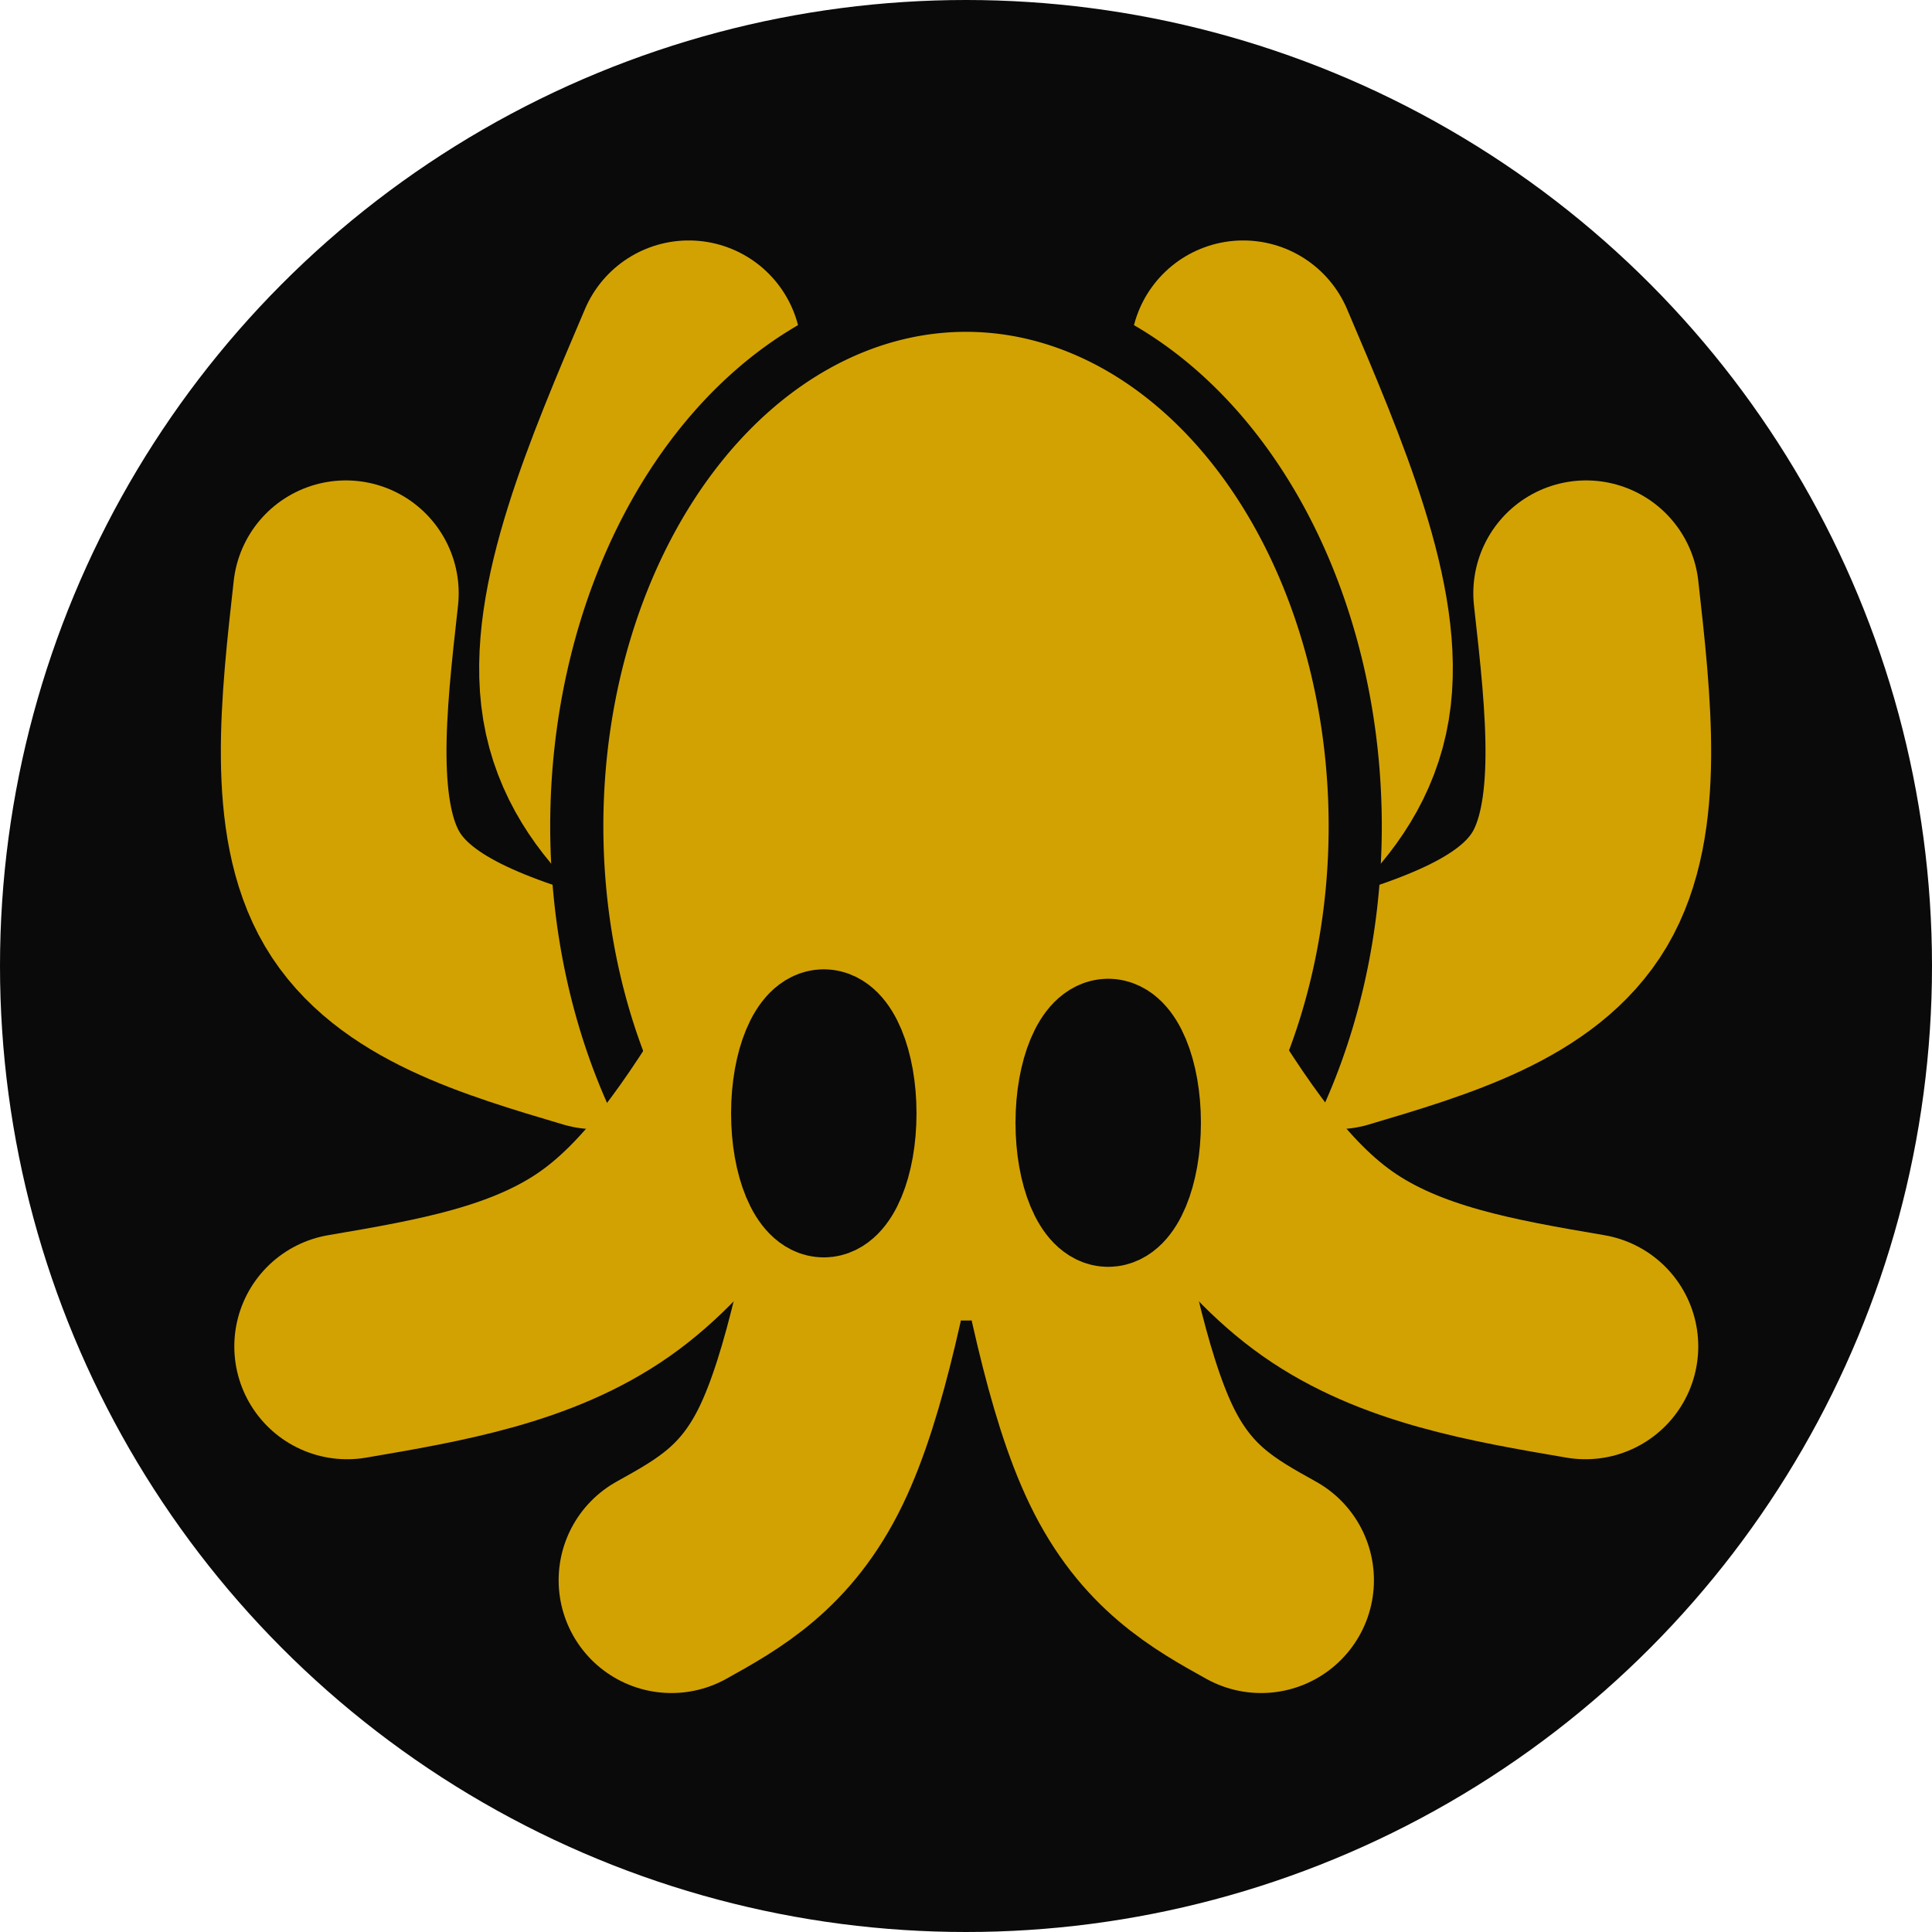 <?xml version="1.0" encoding="UTF-8" standalone="no"?>
<!-- Created with Inkscape (http://www.inkscape.org/) -->

<svg
   xmlns:dc="http://purl.org/dc/elements/1.1/"
   xmlns:cc="http://creativecommons.org/ns#"
   xmlns:rdf="http://www.w3.org/1999/02/22-rdf-syntax-ns#"
   xmlns:svg="http://www.w3.org/2000/svg"
   xmlns="http://www.w3.org/2000/svg"
   xmlns:sodipodi="http://sodipodi.sourceforge.net/DTD/sodipodi-0.dtd"
   xmlns:inkscape="http://www.inkscape.org/namespaces/inkscape"
   width="200mm"
   height="200mm"
   viewBox="0 0 200 200"
   version="1.1"
   id="svg8"
   inkscape:version="0.92.5 (2060ec1f9f, 2020-04-08)"
   sodipodi:docname="pulpin2.svg">
  <defs
     id="defs2">
    <inkscape:path-effect
       only_selected="false"
       apply_with_weight="true"
       apply_no_weight="true"
       helper_size="0"
       steps="2"
       weight="33.333"
       is_visible="true"
       id="path-effect4851"
       effect="bspline" />
    <inkscape:path-effect
       effect="bspline"
       id="path-effect4847"
       is_visible="true"
       weight="33.333"
       steps="2"
       helper_size="0"
       apply_no_weight="true"
       apply_with_weight="true"
       only_selected="false" />
    <inkscape:path-effect
       effect="bspline"
       id="path-effect4807"
       is_visible="true"
       weight="33.333"
       steps="2"
       helper_size="0"
       apply_no_weight="true"
       apply_with_weight="true"
       only_selected="false" />
    <inkscape:path-effect
       effect="bspline"
       id="path-effect4785"
       is_visible="true"
       weight="33.333"
       steps="2"
       helper_size="0"
       apply_no_weight="true"
       apply_with_weight="true"
       only_selected="false" />
    <inkscape:path-effect
       effect="bspline"
       id="path-effect4699"
       is_visible="true"
       weight="33.333"
       steps="2"
       helper_size="0"
       apply_no_weight="true"
       apply_with_weight="true"
       only_selected="false" />
    <inkscape:path-effect
       effect="bspline"
       id="path-effect4699-6"
       is_visible="true"
       weight="33.333"
       steps="2"
       helper_size="0"
       apply_no_weight="true"
       apply_with_weight="true"
       only_selected="false" />
    <inkscape:path-effect
       effect="bspline"
       id="path-effect4785-6"
       is_visible="true"
       weight="33.333"
       steps="2"
       helper_size="0"
       apply_no_weight="true"
       apply_with_weight="true"
       only_selected="false" />
    <inkscape:path-effect
       effect="bspline"
       id="path-effect4807-8"
       is_visible="true"
       weight="33.333"
       steps="2"
       helper_size="0"
       apply_no_weight="true"
       apply_with_weight="true"
       only_selected="false" />
    <inkscape:path-effect
       effect="bspline"
       id="path-effect4807-8-7"
       is_visible="true"
       weight="33.333"
       steps="2"
       helper_size="0"
       apply_no_weight="true"
       apply_with_weight="true"
       only_selected="false" />
    <inkscape:path-effect
       only_selected="false"
       apply_with_weight="true"
       apply_no_weight="true"
       helper_size="0"
       steps="2"
       weight="33.333"
       is_visible="true"
       id="path-effect4851-2"
       effect="bspline" />
    <inkscape:path-effect
       effect="bspline"
       id="path-effect4699-2"
       is_visible="true"
       weight="33.333"
       steps="2"
       helper_size="0"
       apply_no_weight="true"
       apply_with_weight="true"
       only_selected="false" />
    <inkscape:path-effect
       effect="bspline"
       id="path-effect4699-6-9"
       is_visible="true"
       weight="33.333"
       steps="2"
       helper_size="0"
       apply_no_weight="true"
       apply_with_weight="true"
       only_selected="false" />
    <inkscape:path-effect
       effect="bspline"
       id="path-effect4785-3"
       is_visible="true"
       weight="33.333"
       steps="2"
       helper_size="0"
       apply_no_weight="true"
       apply_with_weight="true"
       only_selected="false" />
    <inkscape:path-effect
       effect="bspline"
       id="path-effect4785-6-1"
       is_visible="true"
       weight="33.333"
       steps="2"
       helper_size="0"
       apply_no_weight="true"
       apply_with_weight="true"
       only_selected="false" />
    <inkscape:path-effect
       effect="bspline"
       id="path-effect4807-8-9"
       is_visible="true"
       weight="33.333"
       steps="2"
       helper_size="0"
       apply_no_weight="true"
       apply_with_weight="true"
       only_selected="false" />
    <inkscape:path-effect
       effect="bspline"
       id="path-effect4807-8-7-4"
       is_visible="true"
       weight="33.333"
       steps="2"
       helper_size="0"
       apply_no_weight="true"
       apply_with_weight="true"
       only_selected="false" />
    <inkscape:path-effect
       only_selected="false"
       apply_with_weight="true"
       apply_no_weight="true"
       helper_size="0"
       steps="2"
       weight="33.333"
       is_visible="true"
       id="path-effect4851-7"
       effect="bspline" />
    <inkscape:path-effect
       only_selected="false"
       apply_with_weight="true"
       apply_no_weight="true"
       helper_size="0"
       steps="2"
       weight="33.333"
       is_visible="true"
       id="path-effect4851-2-8"
       effect="bspline" />
    <inkscape:path-effect
       effect="bspline"
       id="path-effect4699-2-0"
       is_visible="true"
       weight="33.333"
       steps="2"
       helper_size="0"
       apply_no_weight="true"
       apply_with_weight="true"
       only_selected="false" />
    <inkscape:path-effect
       effect="bspline"
       id="path-effect4785-6-1-6"
       is_visible="true"
       weight="33.333"
       steps="2"
       helper_size="0"
       apply_no_weight="true"
       apply_with_weight="true"
       only_selected="false" />
    <inkscape:path-effect
       effect="bspline"
       id="path-effect4807-8-7-4-1"
       is_visible="true"
       weight="33.333"
       steps="2"
       helper_size="0"
       apply_no_weight="true"
       apply_with_weight="true"
       only_selected="false" />
    <inkscape:path-effect
       only_selected="false"
       apply_with_weight="true"
       apply_no_weight="true"
       helper_size="0"
       steps="2"
       weight="33.333"
       is_visible="true"
       id="path-effect4851-2-8-5"
       effect="bspline" />
    <inkscape:path-effect
       effect="bspline"
       id="path-effect4807-8-7-4-7"
       is_visible="true"
       weight="33.333"
       steps="2"
       helper_size="0"
       apply_no_weight="true"
       apply_with_weight="true"
       only_selected="false" />
    <inkscape:path-effect
       only_selected="false"
       apply_with_weight="true"
       apply_no_weight="true"
       helper_size="0"
       steps="2"
       weight="33.333"
       is_visible="true"
       id="path-effect4851-2-8-4"
       effect="bspline" />
    <inkscape:path-effect
       effect="bspline"
       id="path-effect4807-8-7-4-1-4"
       is_visible="true"
       weight="33.333"
       steps="2"
       helper_size="0"
       apply_no_weight="true"
       apply_with_weight="true"
       only_selected="false" />
    <inkscape:path-effect
       only_selected="false"
       apply_with_weight="true"
       apply_no_weight="true"
       helper_size="0"
       steps="2"
       weight="33.333"
       is_visible="true"
       id="path-effect4851-2-8-5-3"
       effect="bspline" />
  </defs>
  <sodipodi:namedview
     id="base"
     pagecolor="#ffffff"
     bordercolor="#666666"
     borderopacity="1.0"
     inkscape:pageopacity="0.0"
     inkscape:pageshadow="2"
     inkscape:zoom="0.49497475"
     inkscape:cx="171.57708"
     inkscape:cy="360.78372"
     inkscape:document-units="mm"
     inkscape:current-layer="layer1"
     showgrid="false"
     inkscape:snap-object-midpoints="false"
     inkscape:window-width="1366"
     inkscape:window-height="704"
     inkscape:window-x="0"
     inkscape:window-y="795"
     inkscape:window-maximized="1" />
  <g
     inkscape:groupmode="layer"
     id="layer5"
     inkscape:label="fondo"
     style="display:inline"
     transform="translate(0,-97)" />
  <g
     inkscape:groupmode="layer"
     id="layer2"
     inkscape:label="brazos"
     style="display:none"
     transform="translate(0,-97)" />
  <g
     inkscape:groupmode="layer"
     id="layer4"
     inkscape:label="brazos 1"
     style="display:none"
     transform="translate(0,-97)" />
  <g
     inkscape:groupmode="layer"
     id="layer3"
     inkscape:label="cabeza"
     style="display:none"
     transform="translate(0,-97)" />
  <g
     inkscape:groupmode="layer"
     id="layer6"
     inkscape:label="brazos 2"
     style="display:none"
     transform="translate(0,-97)" />
  <g
     inkscape:label="Capa 1"
     inkscape:groupmode="layer"
     id="layer1"
     style="display:inline;opacity:1"
     transform="translate(0,-97)">
    <circle
       style="display:inline;opacity:1;fill:#0a0a0a;fill-opacity:1;stroke:none;stroke-width:5.499;stroke-linecap:round;stroke-miterlimit:4.4;stroke-dasharray:none;stroke-opacity:1;paint-order:normal"
       id="path5395"
       cx="100"
       cy="197"
       r="100" />
    <path
       style="display:inline;opacity:1;fill:none;stroke:#d2a203;stroke-width:19.1;stroke-linecap:round;stroke-linejoin:miter;stroke-miterlimit:4;stroke-dasharray:none;stroke-opacity:1;paint-order:markers stroke fill"
       d="m 136.307,147.596 c 8.129,-2.412 16.215,-4.811 19.734,-10.78 3.519,-5.969 2.45,-15.502 1.381,-25.034"
       id="path4697"
       inkscape:connector-curvature="0"
       inkscape:path-effect="#path-effect4699-2"
       inkscape:original-d="m 136.30746,147.59633 c 8.12902,-2.41209 16.21461,-4.81111 24.32152,-7.21627 -1.06881,-9.53288 -2.13789,-19.0655 -3.20723,-28.59785"
       sodipodi:nodetypes="ccc"
       transform="matrix(1.223,0,0,1.223,-28.331,21.703)" />
    <path
       style="display:inline;opacity:1;fill:none;stroke:#d2a203;stroke-width:19.1;stroke-linecap:round;stroke-linejoin:miter;stroke-miterlimit:4;stroke-dasharray:none;stroke-opacity:1"
       d="m 81.517,92.004 c -4.618,10.835 -9.265,21.737 -7.973,29.489 1.292,7.751 8.508,12.384 15.724,17.016"
       id="path4783-1"
       inkscape:connector-curvature="0"
       inkscape:path-effect="#path-effect4785-6-1"
       inkscape:original-d="m 81.517204,92.004272 c -4.61788,10.834608 -9.264954,21.737358 -13.898013,32.606878 7.216734,4.63253 14.432818,9.26508 21.64883,13.89802"
       sodipodi:nodetypes="ccc"
       transform="matrix(-1.223,0,0,1.223,228.394,21.05)" />
    <path
       style="display:inline;opacity:1;fill:none;stroke:#d2a203;stroke-width:19.1;stroke-linecap:round;stroke-linejoin:miter;stroke-miterlimit:4;stroke-dasharray:none;stroke-opacity:1;paint-order:markers stroke fill"
       d="m 136.307,147.596 c 8.129,-2.412 16.215,-4.811 19.734,-10.78 3.519,-5.969 2.45,-15.502 1.381,-25.034"
       id="path4697-4"
       inkscape:connector-curvature="0"
       inkscape:path-effect="#path-effect4699-2-0"
       inkscape:original-d="m 136.30746,147.59633 c 8.12902,-2.41209 16.21461,-4.81111 24.32152,-7.21627 -1.06881,-9.53288 -2.13789,-19.0655 -3.20723,-28.59785"
       sodipodi:nodetypes="ccc"
       transform="matrix(-1.223,0,0,1.223,228.331,21.703)" />
    <path
       style="display:inline;opacity:1;fill:none;stroke:#d2a203;stroke-width:19.1;stroke-linecap:round;stroke-linejoin:miter;stroke-miterlimit:4;stroke-dasharray:none;stroke-opacity:1"
       d="m 81.517,92.004 c -4.618,10.835 -9.265,21.737 -7.973,29.489 1.292,7.751 8.508,12.384 15.724,17.016"
       id="path4783-1-7"
       inkscape:connector-curvature="0"
       inkscape:path-effect="#path-effect4785-6-1-6"
       inkscape:original-d="m 81.517204,92.004272 c -4.61788,10.834608 -9.264954,21.737358 -13.898013,32.606878 7.216734,4.63253 14.432818,9.26508 21.64883,13.89802"
       sodipodi:nodetypes="ccc"
       transform="matrix(1.223,0,0,1.223,-28.394,21.05)" />
    <path
       style="display:inline;opacity:1;fill:#d2a203;fill-opacity:1;stroke:#0a0a0a;stroke-width:5.502;stroke-linecap:round;stroke-miterlimit:4.4;stroke-dasharray:none;stroke-opacity:1;paint-order:normal"
       d="m 100,128.6 a 40.292,53.926 0 0 0 -40.292,53.926 40.292,53.926 0 0 0 0.285,6.402 A 40.292,53.926 0 0 0 100,236.451 40.292,53.926 0 0 0 140.004,188.97 40.292,53.926 0 0 0 140.292,182.526 40.292,53.926 0 0 0 100,128.6 Z"
       id="path5234"
       inkscape:connector-curvature="0" />
    <g
       style="display:inline;opacity:1;stroke:#d2a203;stroke-opacity:1"
       id="g5424-0"
       transform="matrix(1.223,0,0,1.223,-28.386,9.602)">
      <path
         sodipodi:nodetypes="ccc"
         inkscape:original-d="m 89.268022,159.08892 c -4.377891,7.17904 -8.909084,14.6102 -13.363476,21.9161 -7.840461,1.33614 -15.679712,2.67237 -23.519719,4.00905"
         inkscape:path-effect="#path-effect4807-8-7-4-7"
         inkscape:connector-curvature="0"
         id="path4805-9-7"
         d="m 89.268,159.089 c -4.378,7.179 -8.909,14.61 -15.056,18.931 -6.148,4.321 -13.987,5.657 -21.827,6.994"
         style="display:inline;opacity:1;fill:none;stroke:#d2a203;stroke-width:19.1;stroke-linecap:round;stroke-linejoin:miter;stroke-miterlimit:4;stroke-dasharray:none;stroke-opacity:1;paint-order:normal"
         transform="matrix(-1,0,0,1,209.792,0.414)" />
      <path
         inkscape:path-effect="#path-effect4851-2-8-4"
         style="display:inline;fill:none;fill-opacity:0.99;stroke:#d2a203;stroke-width:19.1;stroke-linecap:round;stroke-linejoin:miter;stroke-miterlimit:4;stroke-dasharray:none;stroke-opacity:1"
         d="m 98.088,168.443 c -1.866,9.865 -3.742,19.778 -6.682,25.836 -2.94,6.058 -6.949,8.285 -10.958,10.513"
         id="path4849-3-8"
         inkscape:connector-curvature="0"
         inkscape:original-d="m 98.087914,168.44335 c -1.866623,9.86478 -3.742009,19.77754 -5.612657,29.66692 -4.009366,2.22702 -8.018036,4.45406 -12.027129,6.68174"
         sodipodi:nodetypes="ccc"
         transform="matrix(-1,0,0,1,210.403,0.425)" />
      <path
         sodipodi:nodetypes="ccc"
         inkscape:original-d="m 89.268022,159.08892 c -4.377891,7.17904 -8.909084,14.6102 -13.363476,21.9161 -7.840461,1.33614 -15.679712,2.67237 -23.519719,4.00905"
         inkscape:path-effect="#path-effect4807-8-7-4-1-4"
         inkscape:connector-curvature="0"
         id="path4805-9-6-6"
         d="m 89.268,159.089 c -4.378,7.179 -8.909,14.61 -15.056,18.931 -6.148,4.321 -13.987,5.657 -21.827,6.994"
         style="display:inline;opacity:1;fill:none;stroke:#d2a203;stroke-width:19.1;stroke-linecap:round;stroke-linejoin:miter;stroke-miterlimit:4;stroke-dasharray:none;stroke-opacity:1;paint-order:normal"
         transform="translate(0.208,0.414)" />
      <path
         style="display:inline;fill:none;stroke:#d2a203;stroke-width:19.1;stroke-linecap:round;stroke-linejoin:miter;stroke-miterlimit:4;stroke-dasharray:none;stroke-opacity:1"
         d="m 98.088,168.443 c -1.866,9.865 -3.742,19.778 -6.682,25.836 -2.94,6.058 -6.949,8.285 -10.958,10.513"
         id="path4849-3-5-8"
         inkscape:connector-curvature="0"
         inkscape:path-effect="#path-effect4851-2-8-5-3"
         inkscape:original-d="m 98.087914,168.44335 c -1.866623,9.86478 -3.742009,19.77754 -5.612657,29.66692 -4.009366,2.22702 -8.018036,4.45406 -12.027129,6.68174"
         sodipodi:nodetypes="ccc"
         transform="translate(-0.403,0.425)" />
    </g>
    <ellipse
       style="opacity:1;fill:#000080;fill-opacity:1;stroke:#0a0a0a;stroke-width:11.591;stroke-linecap:round;stroke-miterlimit:4;stroke-dasharray:none;stroke-opacity:1;paint-order:normal"
       id="path4925"
       cx="85.279"
       cy="212.254"
       rx="3.802"
       ry="9.117" />
    <ellipse
       style="display:inline;opacity:1;fill:#000080;fill-opacity:1;stroke:#0a0a0a;stroke-width:11.591;stroke-linecap:round;stroke-miterlimit:4;stroke-dasharray:none;stroke-opacity:1;paint-order:normal"
       id="path4925-4"
       cx="114.721"
       cy="213.232"
       rx="3.802"
       ry="9.117" />
  </g>
</svg>
